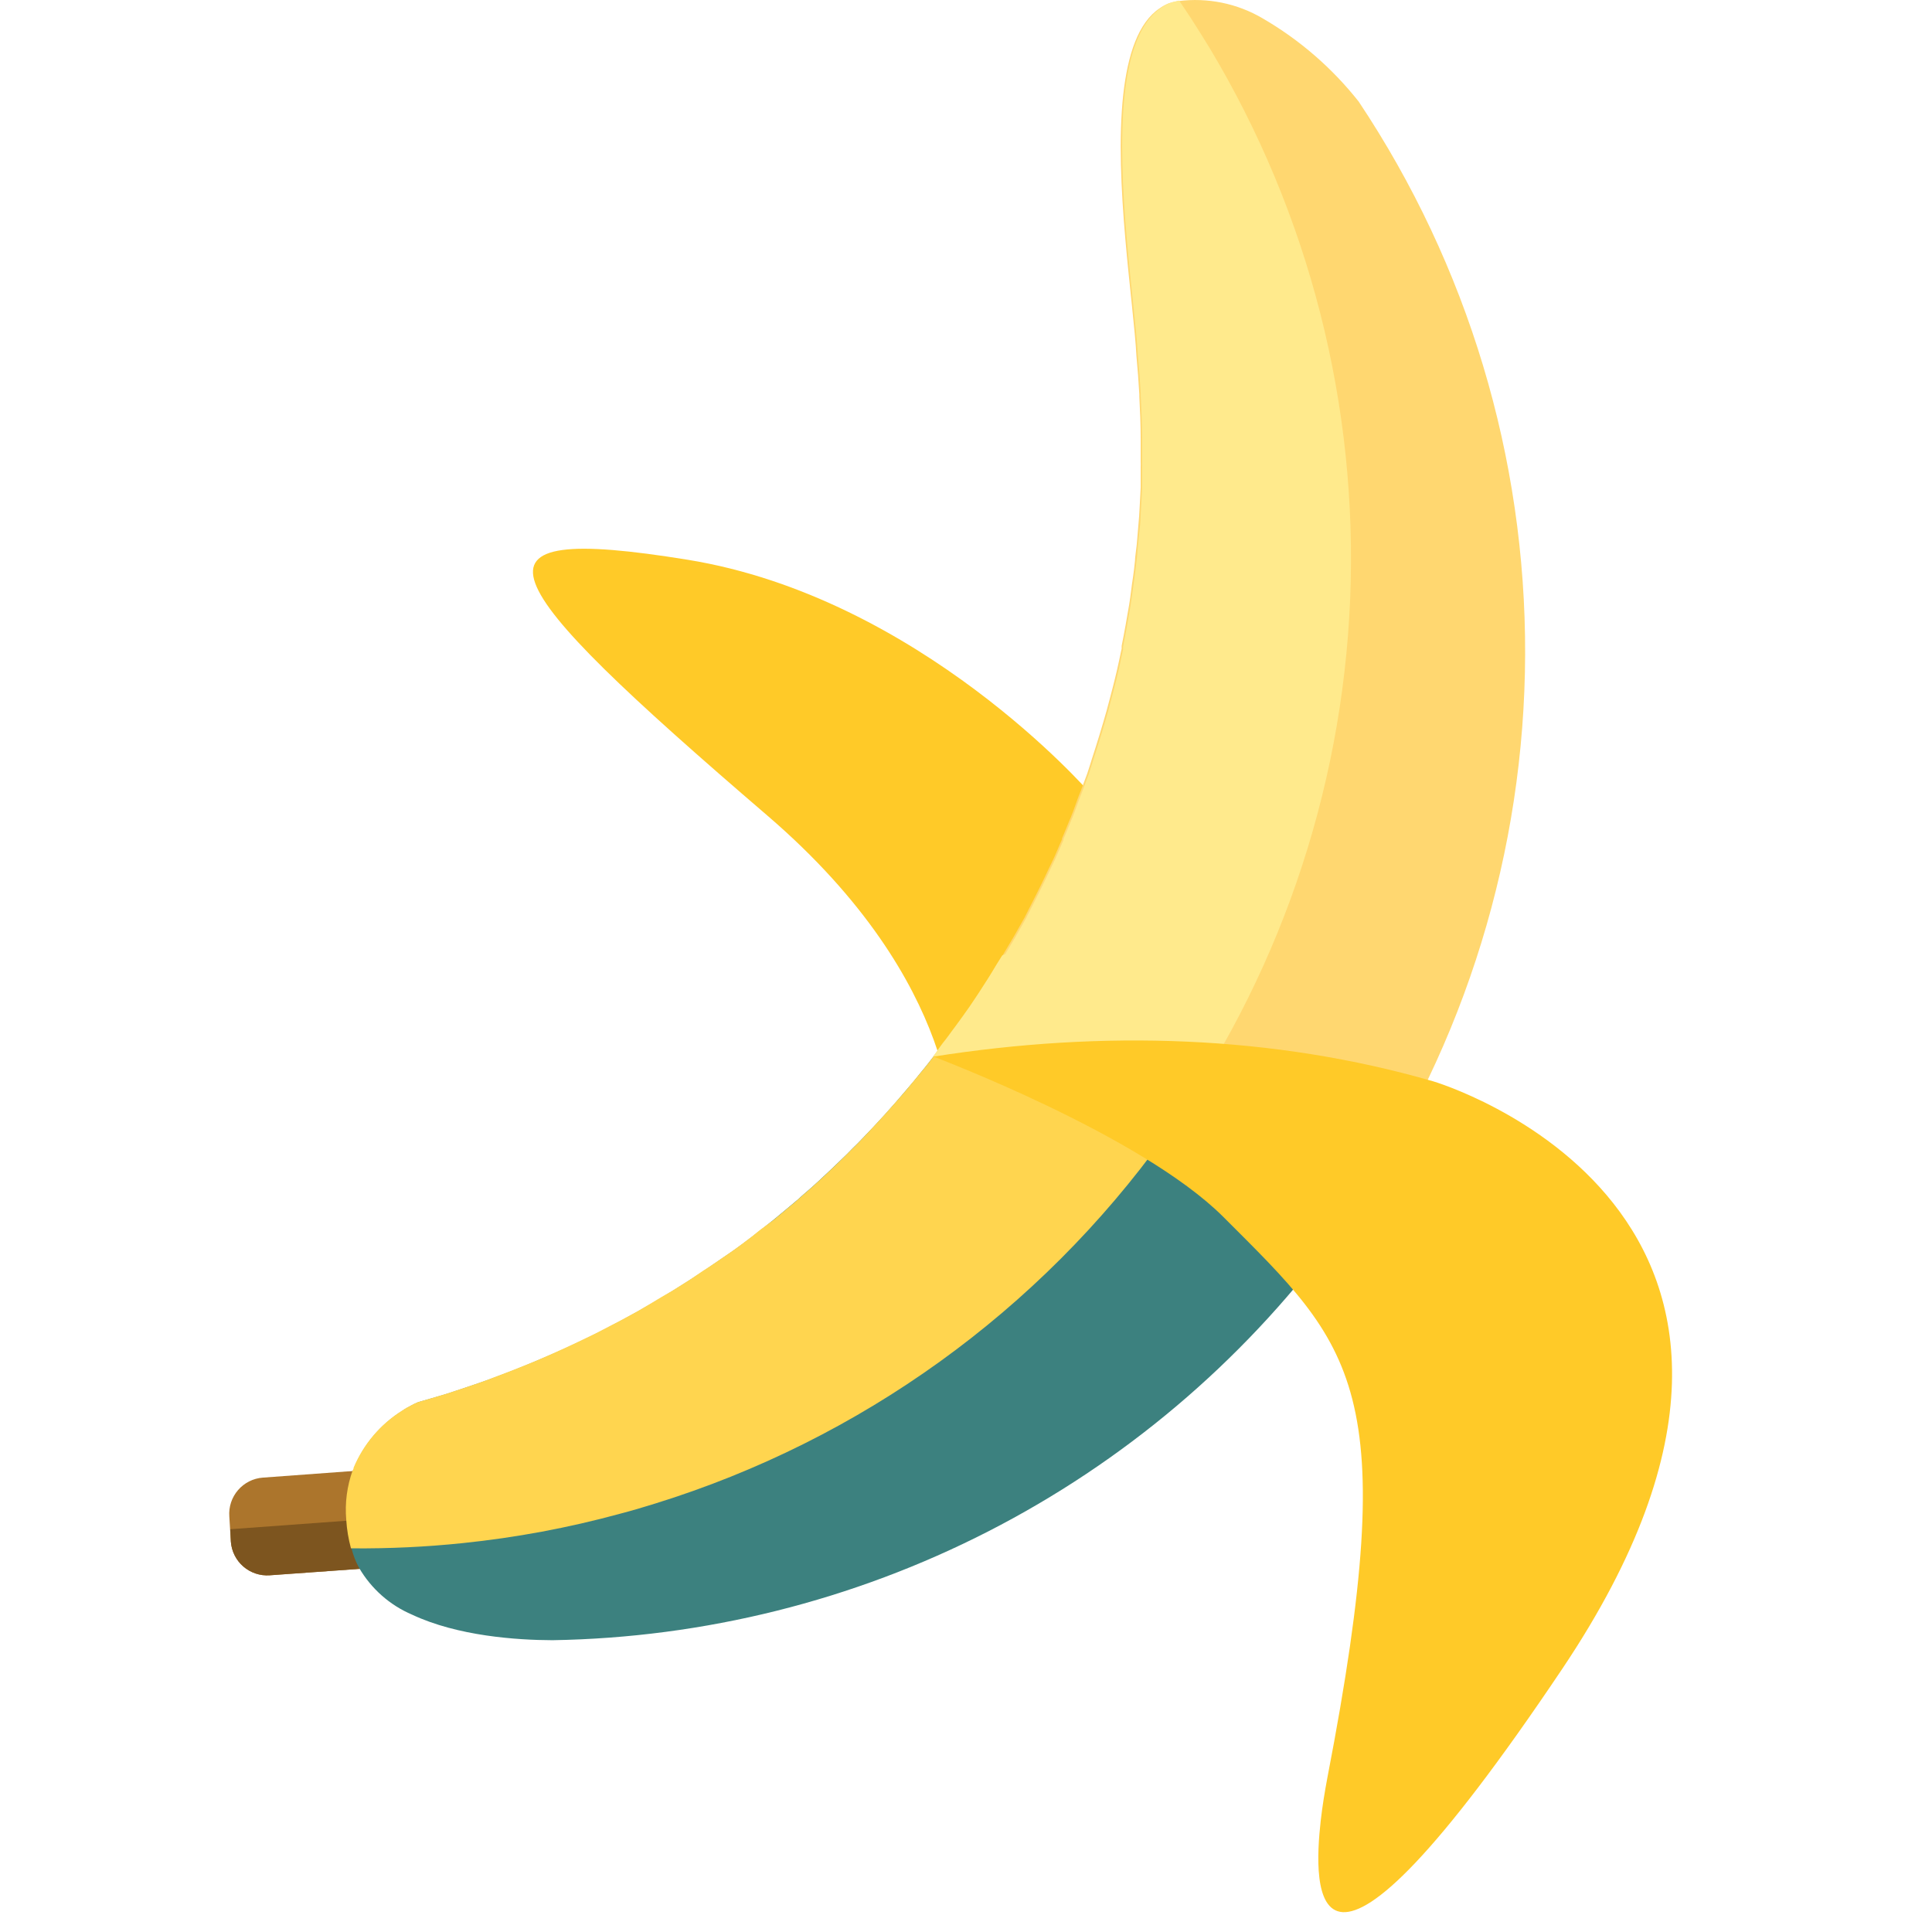 <svg width="60" height="60" viewBox="0 0 45 59" fill="none" xmlns="http://www.w3.org/2000/svg">
    <path
      d="M22.096 34.742C22.096 34.742 22.429 30.059 16.444 24.915C7.88 17.56 6.897 15.943 13.994 17.093C21.091 18.242 26.261 24.19 26.261 24.19"
      fill="#FFCA28"
    />
    <path
      d="M7.151 47.683L6.934 44.69L1.027 45.124C0.734 45.145 0.461 45.283 0.269 45.505C0.077 45.728 -0.019 46.018 0.003 46.311L0.05 47.08C0.072 47.374 0.209 47.647 0.431 47.839C0.654 48.032 0.944 48.128 1.237 48.107L7.151 47.683Z"
      fill="#AC752C"
    />
    <path
      d="M7.151 47.683L7.041 46.188L0.031 46.7L0.05 47.08C0.072 47.374 0.209 47.647 0.431 47.839C0.654 48.032 0.944 48.128 1.237 48.107L7.151 47.683Z"
      fill="#7D551F"
    />
    <path
      d="M33.241 37.458C32.208 36.364 31.027 35.42 29.733 34.651C28.477 33.878 27.133 33.266 25.814 32.622C24.649 32.053 23.591 31.406 22.322 31.158L22.149 31.403C22.09 31.485 22.027 31.563 21.97 31.645C21.842 31.83 21.7 32.013 21.559 32.198L21.506 32.267L21.326 32.499C21.264 32.581 21.195 32.66 21.129 32.741C20.987 32.923 20.84 33.099 20.689 33.272C20.249 33.796 19.785 34.308 19.301 34.804C19.219 34.89 19.138 34.972 19.056 35.049C18.927 35.184 18.795 35.316 18.66 35.442L18.375 35.715C18.277 35.809 18.183 35.897 18.086 35.985L18.023 36.045C17.878 36.18 17.728 36.315 17.574 36.444L17.47 36.535C17.413 36.592 17.352 36.645 17.288 36.695L17.106 36.849C16.949 36.977 16.792 37.109 16.641 37.235C16.424 37.414 16.195 37.593 15.969 37.766C15.743 37.938 15.605 38.045 15.416 38.177L15.313 38.249L14.854 38.563C14.609 38.736 14.355 38.906 14.097 39.069C13.574 39.41 13.034 39.737 12.477 40.049C11.471 40.618 10.432 41.124 9.365 41.566C8.909 41.76 8.444 41.943 7.977 42.112C7.741 42.197 7.502 42.282 7.264 42.36C7.025 42.439 6.846 42.502 6.636 42.568C6.347 42.656 6.061 42.737 5.775 42.819C5.702 42.849 5.631 42.884 5.562 42.922C5.524 42.944 5.48 42.969 5.433 42.992L5.361 43.035L5.288 43.083C4.628 43.497 4.112 44.106 3.812 44.825C3.812 44.847 3.812 44.87 3.787 44.895C3.613 45.381 3.545 45.9 3.589 46.414C3.608 46.709 3.656 47 3.734 47.284C3.785 47.49 3.862 47.688 3.963 47.875C4.335 48.516 4.904 49.02 5.587 49.31C6.975 49.963 8.784 50.086 9.873 50.089C14.504 50.013 19.055 48.877 23.177 46.767C27.299 44.658 30.883 41.631 33.653 37.92C33.521 37.769 33.386 37.615 33.241 37.458Z"
      fill="#3c817f"
    />
    <path
      d="M25.802 32.634C24.637 32.066 23.578 31.419 22.31 31.171L22.137 31.416C22.077 31.497 22.014 31.576 21.958 31.657C21.901 31.739 21.835 31.821 21.773 31.899C21.71 31.978 21.622 32.107 21.547 32.213L21.493 32.282L21.314 32.515C21.251 32.596 21.182 32.675 21.116 32.757C21.05 32.838 20.978 32.92 20.909 33.005L20.677 33.287C20.541 33.448 20.4 33.602 20.262 33.762C20.237 33.79 20.212 33.821 20.183 33.85L19.986 34.072C19.838 34.236 19.691 34.387 19.537 34.556L19.288 34.82C19.207 34.906 19.125 34.987 19.044 35.065C18.912 35.2 18.78 35.329 18.648 35.458L18.362 35.731C18.265 35.825 18.171 35.913 18.073 36.001L18.01 36.06C17.866 36.196 17.715 36.327 17.561 36.459L17.458 36.55L17.276 36.711L17.093 36.864C16.936 36.993 16.779 37.125 16.629 37.251L16.205 37.565L15.957 37.766C15.774 37.901 15.592 38.045 15.404 38.177L15.3 38.249L14.842 38.563C14.722 38.648 14.6 38.724 14.474 38.805L14.085 39.069C13.896 39.191 13.708 39.304 13.52 39.424L13.206 39.606C12.96 39.757 12.709 39.904 12.461 40.049L11.952 40.325L11.189 40.721L10.662 40.975C10.4 41.101 10.133 41.223 9.861 41.343L9.349 41.566C9.035 41.691 8.746 41.814 8.441 41.927L8.093 42.059C8.049 42.078 7.999 42.093 7.961 42.112C7.725 42.197 7.487 42.282 7.248 42.36L6.62 42.567C6.331 42.655 6.045 42.737 5.76 42.819C5.686 42.849 5.615 42.883 5.546 42.922C5.508 42.944 5.464 42.969 5.417 42.991L5.345 43.035L5.273 43.082C4.612 43.497 4.097 44.106 3.797 44.825C3.797 44.847 3.797 44.869 3.772 44.895C3.597 45.381 3.529 45.899 3.574 46.414C3.592 46.709 3.641 47 3.718 47.284H3.768C4.891 47.293 6.013 47.24 7.129 47.124C8.75 46.957 10.355 46.658 11.927 46.229C12.289 46.135 12.65 46.028 13.011 45.915C19.276 43.972 24.736 40.038 28.562 34.71C28.694 34.528 28.82 34.34 28.945 34.154C27.915 33.623 26.854 33.13 25.802 32.634Z"
      fill="#FFD54F"
    />
    <path
      d="M34.438 36.814L28.547 34.742L21.506 32.267L21.559 32.198C21.635 32.094 21.713 31.991 21.785 31.884C21.858 31.777 21.908 31.724 21.971 31.642C22.034 31.56 22.09 31.482 22.15 31.4C22.305 31.191 22.455 30.981 22.602 30.772C22.699 30.634 22.79 30.489 22.884 30.351C23.07 30.066 23.252 29.783 23.422 29.494C23.484 29.397 23.544 29.299 23.604 29.202L23.657 29.111L23.971 28.583C24.076 28.395 24.18 28.209 24.285 28.027L24.618 27.371C24.709 27.189 24.803 27.004 24.891 26.818C24.979 26.633 25.076 26.423 25.174 26.225C25.202 26.159 25.234 26.096 25.259 26.033C25.318 25.901 25.375 25.769 25.431 25.634V25.606C25.51 25.411 25.595 25.22 25.673 25.022C25.694 24.979 25.712 24.935 25.727 24.89L25.771 24.78C25.824 24.639 25.871 24.504 25.921 24.366C25.972 24.227 26.012 24.143 26.05 24.033C26.088 23.923 26.135 23.807 26.176 23.694L26.207 23.609C26.229 23.54 26.254 23.467 26.276 23.395C26.298 23.323 26.323 23.254 26.345 23.175C26.502 22.694 26.65 22.21 26.788 21.724C26.854 21.476 26.92 21.235 26.983 20.986C27.074 20.635 27.155 20.283 27.228 19.922L27.253 19.812C27.253 19.781 27.253 19.752 27.253 19.724C27.338 19.309 27.41 18.892 27.482 18.468C27.504 18.326 27.526 18.185 27.542 18.044C27.558 17.903 27.579 17.764 27.601 17.62C27.623 17.476 27.642 17.306 27.661 17.121C27.661 17.017 27.683 16.92 27.692 16.807C27.718 16.628 27.73 16.442 27.746 16.257C27.762 16.072 27.774 15.943 27.787 15.761C27.806 15.472 27.818 15.18 27.834 14.888C27.834 14.74 27.834 14.574 27.834 14.439C27.834 14.382 27.834 14.326 27.834 14.272C27.837 14.216 27.837 14.159 27.834 14.103C27.834 13.993 27.834 13.88 27.834 13.77C27.834 13.66 27.834 13.512 27.834 13.387C27.834 12.96 27.815 12.539 27.793 12.112C27.793 12.09 27.793 12.068 27.793 12.046C27.771 11.659 27.743 11.27 27.705 10.877C27.623 9.273 27.011 5.539 27.303 2.882C27.438 1.673 27.762 0.684 28.415 0.253C28.495 0.196 28.582 0.148 28.672 0.109C28.768 0.077 28.865 0.052 28.964 0.034H28.98C29.877 -0.082 30.786 0.104 31.565 0.564C32.691 1.219 33.684 2.079 34.492 3.102C37.824 8.099 39.593 13.975 39.575 19.981C39.557 25.987 37.753 31.853 34.391 36.83L34.438 36.814Z"
      fill="#FFD770"
    />
    <path
      d="M28.547 34.742C32.008 29.937 33.985 24.222 34.231 18.305C34.477 12.388 32.982 6.529 29.932 1.453C29.75 1.158 29.564 0.859 29.376 0.567C29.256 0.382 29.128 0.197 29.008 0.018C28.909 0.036 28.812 0.061 28.716 0.093C28.625 0.132 28.539 0.18 28.459 0.238C27.806 0.674 27.482 1.657 27.347 2.866C27.055 5.51 27.661 9.257 27.749 10.862C27.787 11.254 27.815 11.644 27.837 12.03C27.837 12.052 27.837 12.074 27.837 12.096C27.859 12.523 27.875 12.944 27.878 13.371C27.878 13.409 27.878 13.453 27.878 13.487V13.792C27.878 13.902 27.878 14.015 27.878 14.125C27.881 14.181 27.881 14.238 27.878 14.294C27.878 14.348 27.878 14.404 27.878 14.461C27.878 14.611 27.878 14.775 27.878 14.91C27.862 15.202 27.849 15.494 27.831 15.783C27.831 15.949 27.809 16.116 27.79 16.279C27.771 16.442 27.755 16.649 27.736 16.829C27.736 16.932 27.715 17.029 27.705 17.143C27.686 17.312 27.667 17.479 27.645 17.642C27.623 17.805 27.605 17.928 27.586 18.066C27.567 18.204 27.548 18.349 27.526 18.49C27.454 18.904 27.382 19.322 27.297 19.746C27.297 19.774 27.297 19.802 27.297 19.834L27.272 19.944C27.2 20.305 27.118 20.657 27.027 21.009C26.964 21.257 26.898 21.498 26.832 21.747C26.694 22.234 26.546 22.718 26.389 23.197C26.367 23.276 26.345 23.345 26.32 23.417C26.295 23.489 26.273 23.562 26.251 23.631L26.22 23.715C26.179 23.829 26.138 23.942 26.094 24.055C26.05 24.168 26.009 24.278 25.965 24.388C25.921 24.497 25.868 24.661 25.814 24.802L25.771 24.912C25.756 24.957 25.738 25.001 25.717 25.044C25.639 25.242 25.554 25.433 25.475 25.628V25.656C25.419 25.791 25.362 25.923 25.303 26.055C25.277 26.118 25.246 26.181 25.218 26.247C25.12 26.445 25.029 26.645 24.935 26.84C24.841 27.035 24.753 27.211 24.662 27.393L24.329 28.049C24.224 28.232 24.12 28.417 24.015 28.605L23.701 29.133L23.604 29.18C23.544 29.277 23.484 29.375 23.422 29.472C23.252 29.761 23.07 30.044 22.884 30.329C22.79 30.468 22.699 30.612 22.602 30.75C22.455 30.959 22.305 31.169 22.15 31.378C22.09 31.46 22.027 31.538 21.971 31.62C21.914 31.702 21.848 31.783 21.785 31.862C21.723 31.94 21.635 32.069 21.559 32.176L21.506 32.245L28.547 34.742Z"
      fill="#FFEA8C"
    />
    <path
      d="M21.506 32.267C21.506 32.267 27.837 34.645 30.356 37.16C34.319 41.123 35.842 42.342 33.537 54.282C33.455 54.718 33.383 55.155 33.333 55.597C33.11 57.582 32.89 62.613 40.706 50.968C50.106 36.962 36.775 33.024 36.775 33.024C31.876 31.608 26.672 31.454 21.506 32.267Z"
      fill="#FFCA28"
    />
  </svg>